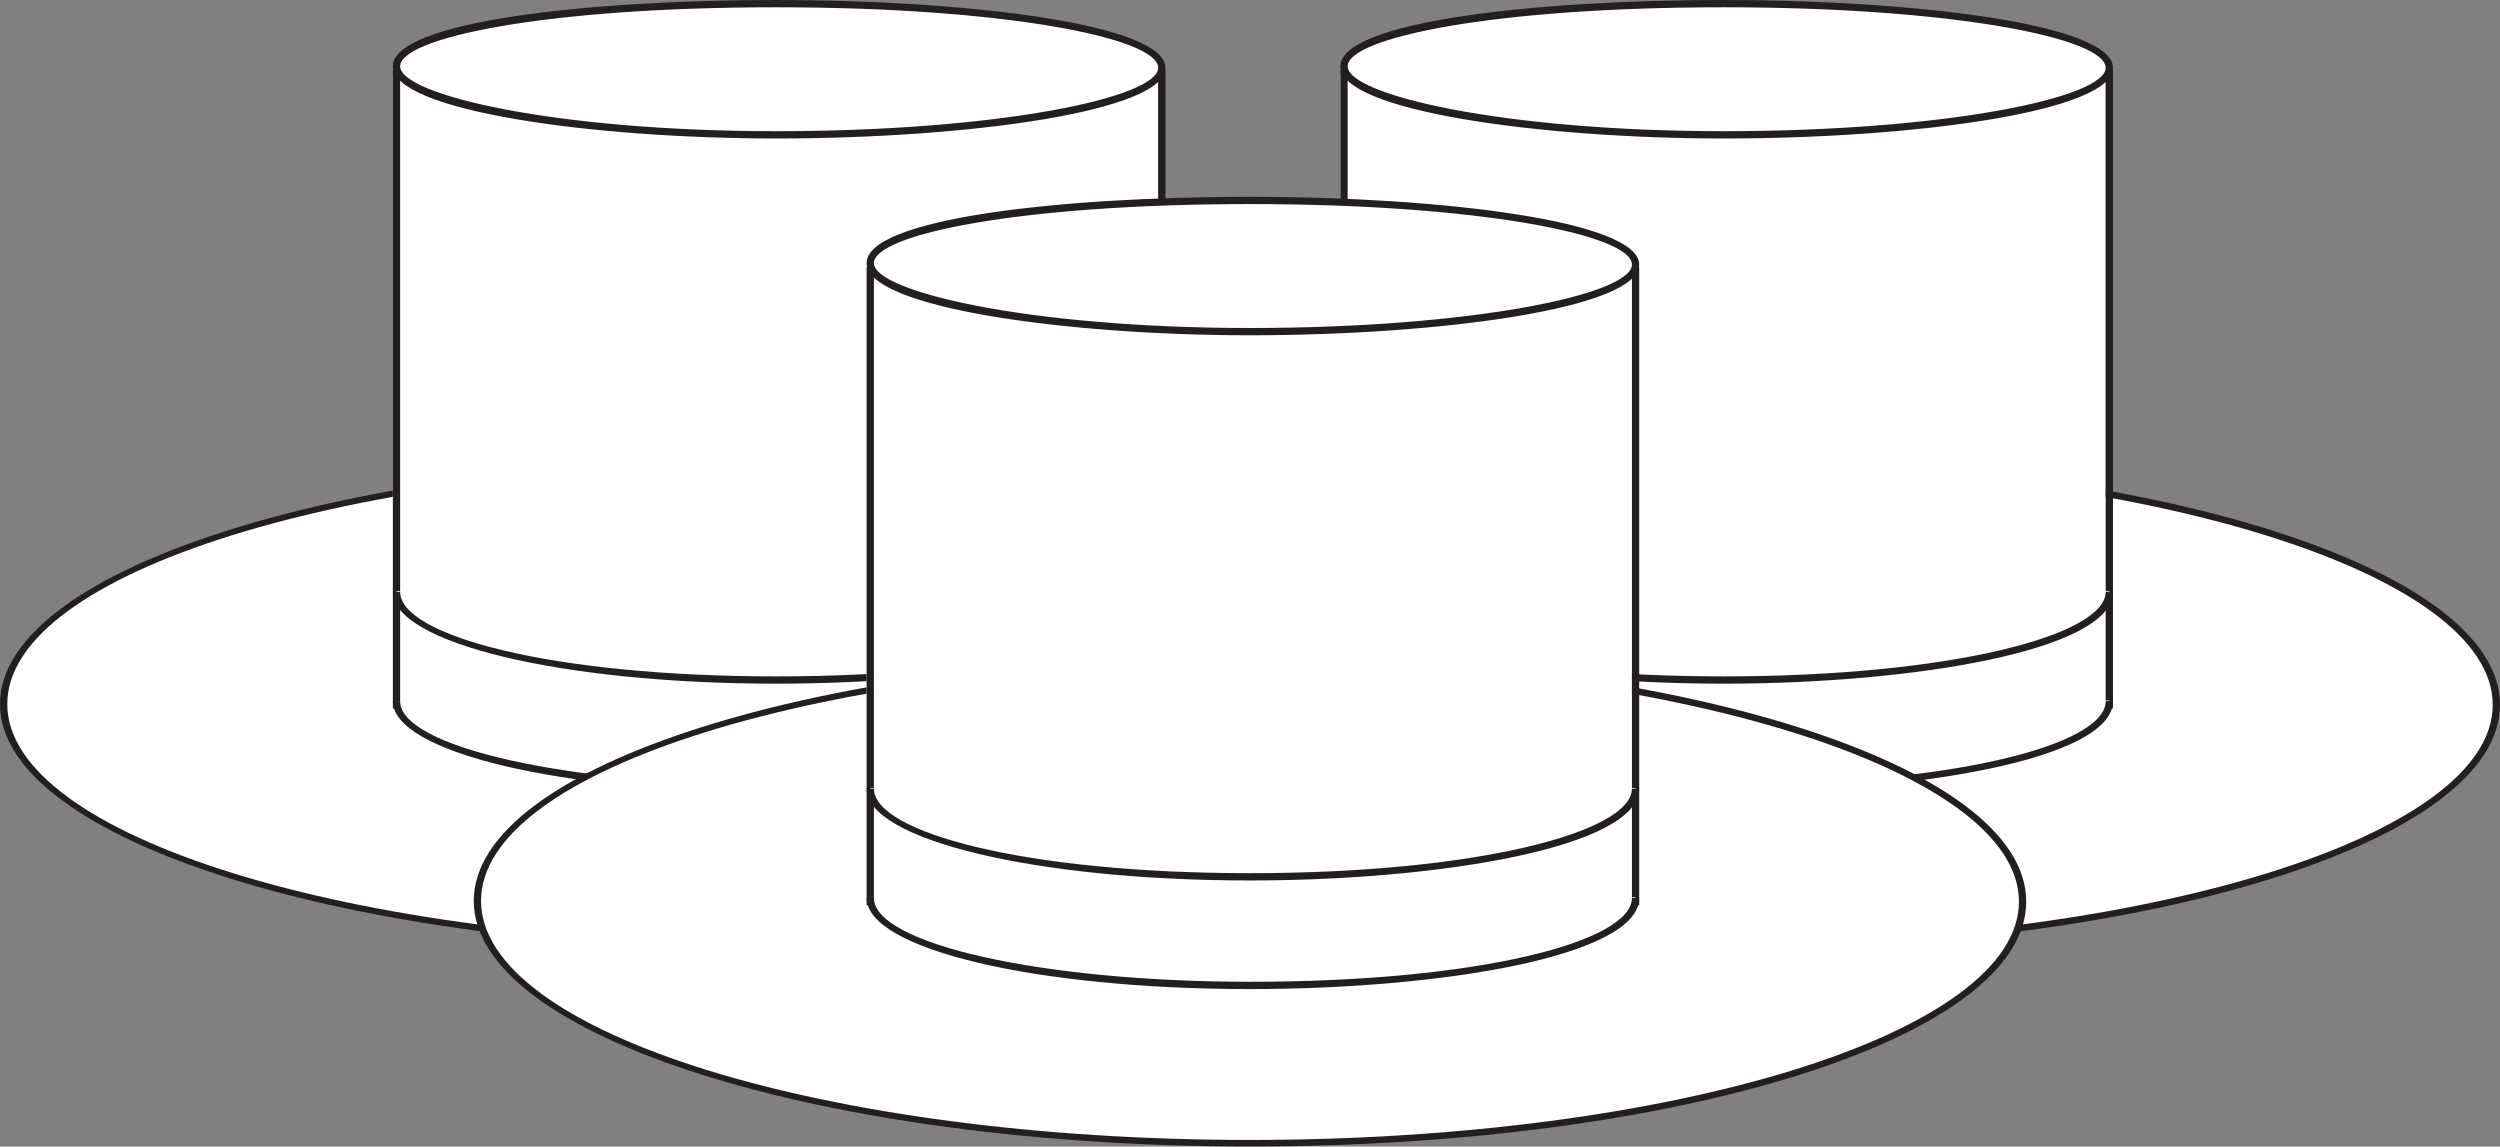 <svg id="Bowler_Hat" xmlns="http://www.w3.org/2000/svg" viewBox="0 0 343 157.3">
  <rect x="0" y="0" width="343" height="157.3" fill="#808080" stroke="none"/>
  <defs>
    <style>
      .cls-1 {
        fill: #fff;
      }

      .cls-2 {
        fill: #231f20;
      }
    </style>
  </defs>
  <title>BowlerHats</title>
  <g id="_Group_" data-name="&lt;Group&gt;">
    <ellipse class="cls-1" cx="106.5" cy="96.5" rx="106" ry="33.3"/>
    <path class="cls-2" d="M1124.6,130.3c-58.7,0-106.5-15.1-106.5-33.7s47.8-33.7,106.5-33.7,106.5,15.1,106.5,33.8S1183.3,130.3,1124.6,130.3Zm0-66.5c-58.2,0-105.5,14.7-105.5,32.8s47.3,32.8,105.5,32.8,105.5-14.7,105.5-32.7S1182.7,63.8,1124.6,63.8Z" transform="translate(-1018.1)"/>
  </g>
  <g id="_Group_2" data-name="&lt;Group&gt;">
    <polyline class="cls-1" points="53.9 96.2 53.9 10.2 158.9 10.2 158.9 96.2"/>
    <polygon class="cls-2" points="159.9 97.2 158.9 97.2 158.9 10.2 54.9 10.2 54.9 97.2 53.9 97.2 53.9 9.7 54.4 9.2 159.4 9.2 159.9 9.7 159.9 97.2"/>
  </g>
  <g id="_Group_3" data-name="&lt;Group&gt;">
    <path class="cls-1" d="M1177.5,81.1c0,6.7-24,12.1-52.9,12.1s-52.1-5.4-52.1-12.1" transform="translate(-1018.1)"/>
    <path class="cls-2" d="M1124.6,93.8c-29.5,0-52.6-5.6-52.6-12.6h1c0,6,20.7,11.6,51.6,11.6s52.4-5.6,52.4-11.6h1C1178,89.2,1150.8,93.8,1124.6,93.8Z" transform="translate(-1018.1)"/>
  </g>
  <g id="_Group_4" data-name="&lt;Group&gt;">
    <path class="cls-1" d="M1177.5,96.1c0,6.7-24,12.1-52.9,12.1s-52.1-5.3-52.1-12" transform="translate(-1018.1)"/>
    <path class="cls-2" d="M1124.6,108.7c-29.5,0-52.6-5.5-52.6-12.5h1c0,6.3,23.1,11.5,51.6,11.5,31.4,0,52.4-5.5,52.4-11.5h1C1178,104.2,1150.8,108.7,1124.6,108.7Z" transform="translate(-1018.1)"/>
  </g>
  <g id="_Group_5" data-name="&lt;Group&gt;">
    <path class="cls-1" d="M1124.6,0.5c29,0,52.9,3.9,52.9,8.8s-24,9.2-52.9,9.2-52.1-4.5-52.1-9.4S1095.6,0.5,1124.6.5Z" transform="translate(-1018.1)"/>
    <path class="cls-2" d="M1124.6,19c-25.3,0-52.6-3.8-52.6-9.9S1098.4,0,1124.6,0,1178,3.3,1178,9.3,1150.8,19,1124.6,19Zm0-18c-31.8,0-51.6,4.2-51.6,8.1s21.2,8.9,51.6,8.9,52.4-4.6,52.4-8.7S1155.9,1,1124.6,1Z" transform="translate(-1018.1)"/>
  </g>
  <g id="_Group_6" data-name="&lt;Group&gt;">
    <ellipse class="cls-1" cx="236.5" cy="96.5" rx="106" ry="33.3"/>
    <path class="cls-2" d="M1254.6,130.3c-58.7,0-106.5-15.1-106.5-33.7s47.8-33.7,106.5-33.7,106.5,15.1,106.5,33.8S1313.3,130.3,1254.6,130.3Zm0-66.5c-58.2,0-105.5,14.7-105.5,32.8s47.3,32.8,105.5,32.8,105.5-14.7,105.5-32.7S1312.7,63.8,1254.6,63.8Z" transform="translate(-1018.1)"/>
  </g>
  <g id="_Group_7" data-name="&lt;Group&gt;">
    <polyline class="cls-1" points="183.9 96.2 183.9 10.2 288.9 10.2 288.9 96.2"/>
    <polygon class="cls-2" points="289.9 97.2 288.9 97.2 288.9 10.2 184.9 10.2 184.9 97.2 183.9 97.2 183.9 9.7 184.4 9.2 289.4 9.2 289.9 9.7 289.9 97.2"/>
  </g>
  <g id="_Group_8" data-name="&lt;Group&gt;">
    <path class="cls-1" d="M1307.5,81.1c0,6.7-24,12.1-52.9,12.1s-52.1-5.4-52.1-12.1" transform="translate(-1018.1)"/>
    <path class="cls-2" d="M1254.6,93.8c-29.5,0-52.6-5.6-52.6-12.6h1c0,6,20.7,11.6,51.6,11.6s52.4-5.6,52.4-11.6h1C1308,89.2,1280.8,93.8,1254.6,93.8Z" transform="translate(-1018.1)"/>
  </g>
  <g id="_Group_9" data-name="&lt;Group&gt;">
    <path class="cls-1" d="M1307.5,96.1c0,6.7-24,12.1-52.9,12.1s-52.1-5.3-52.1-12" transform="translate(-1018.1)"/>
    <path class="cls-2" d="M1254.6,108.7c-29.5,0-52.6-5.5-52.6-12.5h1c0,6.3,23.1,11.5,51.6,11.5,31.4,0,52.4-5.5,52.4-11.5h1C1308,104.2,1280.8,108.7,1254.6,108.7Z" transform="translate(-1018.1)"/>
  </g>
  <g id="_Group_10" data-name="&lt;Group&gt;">
    <path class="cls-1" d="M1254.6,0.5c29,0,52.9,3.9,52.9,8.8s-24,9.2-52.9,9.2-52.1-4.5-52.1-9.4S1225.6,0.5,1254.6.5Z" transform="translate(-1018.1)"/>
    <path class="cls-2" d="M1254.6,19c-25.3,0-52.6-3.8-52.6-9.9S1228.4,0,1254.6,0,1308,3.3,1308,9.3,1280.8,19,1254.6,19Zm0-18c-31.8,0-51.6,4.2-51.6,8.1s21.2,8.9,51.6,8.9,52.4-4.6,52.4-8.7S1285.9,1,1254.6,1Z" transform="translate(-1018.1)"/>
  </g>
  <g id="_Group_11" data-name="&lt;Group&gt;">
    <ellipse class="cls-1" cx="171.5" cy="123.5" rx="106" ry="33.3"/>
    <path class="cls-2" d="M1189.6,157.3c-58.7,0-106.5-15.1-106.5-33.7s47.8-33.7,106.5-33.7,106.5,15.1,106.5,33.8S1248.3,157.3,1189.6,157.3Zm0-66.5c-58.2,0-105.5,14.7-105.5,32.8s47.3,32.8,105.5,32.8,105.5-14.7,105.5-32.7S1247.7,90.8,1189.6,90.8Z" transform="translate(-1018.1)"/>
  </g>
  <g id="_Group_12" data-name="&lt;Group&gt;">
    <polyline class="cls-1" points="118.9 123.2 118.9 37.2 223.9 37.2 223.9 123.2"/>
    <polygon class="cls-2" points="224.9 124.2 223.9 124.2 223.9 37.2 119.9 37.2 119.9 124.2 118.9 124.2 118.9 36.7 119.4 36.2 224.4 36.2 224.9 36.7 224.9 124.2"/>
  </g>
  <g id="_Group_13" data-name="&lt;Group&gt;">
    <path class="cls-1" d="M1242.5,108.1c0,6.7-24,12.1-52.9,12.1s-52.1-5.4-52.1-12.1" transform="translate(-1018.1)"/>
    <path class="cls-2" d="M1189.6,120.8c-29.5,0-52.6-5.6-52.6-12.6h1c0,6,20.7,11.6,51.6,11.6s52.4-5.6,52.4-11.6h1C1243,116.2,1215.8,120.8,1189.6,120.8Z" transform="translate(-1018.1)"/>
  </g>
  <g id="_Group_14" data-name="&lt;Group&gt;">
    <path class="cls-1" d="M1242.5,123.1c0,6.7-24,12.1-52.9,12.1s-52.1-5.3-52.1-12" transform="translate(-1018.1)"/>
    <path class="cls-2" d="M1189.6,135.7c-29.5,0-52.6-5.5-52.6-12.5h1c0,6.3,23.1,11.5,51.6,11.5,31.4,0,52.4-5.5,52.4-11.5h1C1243,131.2,1215.8,135.7,1189.6,135.7Z" transform="translate(-1018.1)"/>
  </g>
  <g id="_Group_15" data-name="&lt;Group&gt;">
    <path class="cls-1" d="M1189.6,27.5c29,0,52.9,3.9,52.9,8.8s-24,9.2-52.9,9.2-52.1-4.5-52.1-9.4S1160.6,27.5,1189.6,27.5Z" transform="translate(-1018.1)"/>
    <path class="cls-2" d="M1189.6,46c-25.3,0-52.6-3.8-52.6-9.9s26.4-9.1,52.6-9.1,53.4,3.3,53.4,9.3S1215.8,46,1189.6,46Zm0-18c-31.8,0-51.6,4.2-51.6,8.1s21.2,8.9,51.6,8.9,52.4-4.6,52.4-8.7S1220.9,28,1189.6,28Z" transform="translate(-1018.1)"/>
  </g>
</svg>

